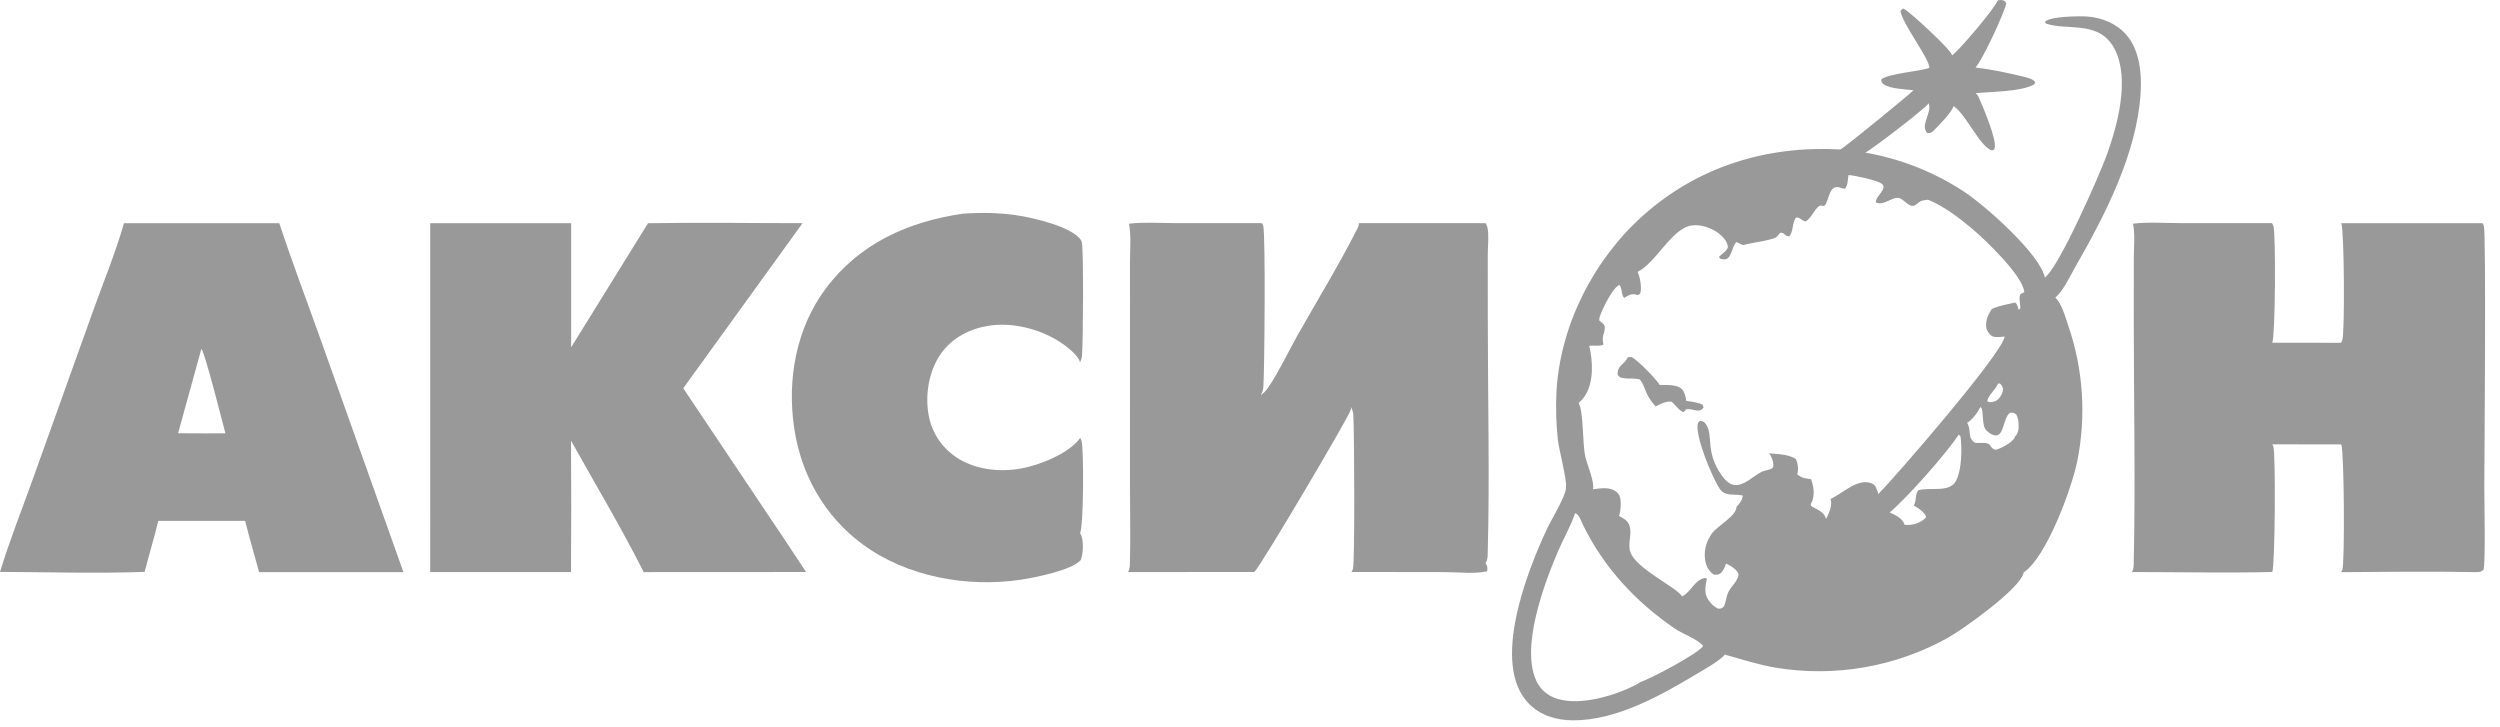 <svg width="165" height="48" viewBox="0 0 165 48" fill="none" xmlns="http://www.w3.org/2000/svg">
<path d="M131.85 0.026C131.958 0.007 132.07 -0.016 132.177 0.016C132.328 0.06 132.344 0.087 132.418 0.224C132.252 0.925 130.851 3.954 130.382 4.457C131.424 4.577 132.544 4.812 133.563 5.063C133.809 5.123 134.19 5.204 134.328 5.434L134.259 5.568C133.406 6.059 131.403 6.05 130.39 6.147C130.461 6.213 130.534 6.288 130.575 6.377C130.829 6.931 131.846 9.305 131.637 9.804C131.597 9.899 131.563 9.893 131.472 9.928C130.706 9.737 129.772 7.576 128.979 7.036C128.964 7.026 128.948 7.016 128.933 7.006C128.818 7.421 127.976 8.254 127.661 8.583C127.508 8.742 127.434 8.785 127.215 8.79C126.696 8.291 127.5 7.491 127.307 6.862C127.302 6.847 127.297 6.833 127.292 6.819C127.065 7.169 123.526 9.871 123.113 10.074C123.405 10.124 123.695 10.182 123.984 10.248C124.272 10.314 124.559 10.387 124.844 10.467C125.129 10.547 125.412 10.635 125.692 10.73C125.972 10.825 126.25 10.927 126.525 11.036C126.8 11.145 127.072 11.261 127.341 11.385C127.61 11.508 127.876 11.638 128.138 11.775C128.4 11.912 128.659 12.056 128.913 12.206C129.168 12.356 129.419 12.513 129.665 12.676C131.038 13.58 134.648 16.785 134.96 18.316C135.896 17.659 138.622 11.422 139.054 10.211C139.75 8.264 140.563 5.288 139.605 3.317C138.616 1.279 136.484 2.061 135.025 1.551L134.973 1.435C134.978 1.429 134.983 1.423 134.989 1.418C135.347 1.078 137.188 1.057 137.716 1.087C138.688 1.144 139.665 1.537 140.316 2.272C141.221 3.296 141.364 4.842 141.282 6.145C141.031 10.135 138.94 14.184 136.98 17.599C136.611 18.242 136.204 19.159 135.65 19.645C135.719 19.707 135.781 19.772 135.832 19.848C136.152 20.326 136.341 20.997 136.522 21.541C136.643 21.897 136.753 22.257 136.85 22.62C136.948 22.983 137.033 23.349 137.107 23.718C137.18 24.087 137.241 24.457 137.29 24.83C137.339 25.203 137.376 25.577 137.4 25.952C137.425 26.327 137.437 26.703 137.436 27.078C137.436 27.454 137.423 27.83 137.398 28.205C137.372 28.58 137.335 28.954 137.285 29.326C137.235 29.699 137.173 30.07 137.099 30.438C136.741 32.215 135.072 36.781 133.559 37.783C133.556 37.798 133.555 37.813 133.551 37.828C133.306 38.865 129.588 41.519 128.565 42.092C128.351 42.211 128.134 42.326 127.915 42.436C127.696 42.547 127.474 42.652 127.251 42.753C127.027 42.854 126.802 42.95 126.574 43.041C126.346 43.132 126.117 43.219 125.886 43.301C125.654 43.382 125.421 43.459 125.187 43.531C124.952 43.603 124.716 43.67 124.479 43.732C124.241 43.794 124.002 43.851 123.762 43.903C123.523 43.955 123.282 44.002 123.04 44.044C122.798 44.086 122.556 44.123 122.312 44.154C122.069 44.186 121.825 44.212 121.58 44.234C121.336 44.255 121.091 44.272 120.845 44.283C120.6 44.294 120.355 44.3 120.109 44.301C119.864 44.301 119.618 44.297 119.373 44.288C119.128 44.278 118.883 44.264 118.638 44.244C118.393 44.224 118.149 44.199 117.906 44.169C117.662 44.139 117.419 44.104 117.177 44.064C116.036 43.868 114.939 43.511 113.826 43.2C113.811 43.231 113.8 43.256 113.775 43.28C113.268 43.758 112.5 44.169 111.9 44.529C109.556 45.935 106.661 47.545 103.841 47.542C102.758 47.541 101.7 47.24 100.922 46.459C98.338 43.868 100.829 37.624 102.102 34.902C102.354 34.363 103.367 32.687 103.351 32.21C103.351 32.197 103.35 32.184 103.349 32.171C103.455 31.821 102.895 29.67 102.823 29.058C102.707 27.994 102.675 26.927 102.726 25.858C102.97 21.466 105.182 17.126 108.461 14.208C112.099 10.972 116.634 9.596 121.463 9.865C121.76 9.734 126.247 6.05 126.292 5.958C125.761 5.885 124.777 5.872 124.336 5.573C124.194 5.476 124.184 5.422 124.155 5.256C124.52 4.87 126.679 4.711 127.331 4.485C127.403 3.954 125.611 1.665 125.426 0.732L125.592 0.557C125.642 0.578 125.689 0.602 125.735 0.63C126.169 0.899 128.746 3.252 128.839 3.649C129.278 3.365 131.685 0.522 131.85 0.026ZM108.086 17.941C108.241 18.282 108.377 19.019 108.251 19.376L108.109 19.48C107.839 19.397 107.702 19.386 107.448 19.518C107.361 19.564 107.275 19.612 107.19 19.662C106.977 19.413 107.098 19.065 106.874 18.802C106.42 19.012 105.753 20.401 105.584 20.897C105.556 20.979 105.549 21.065 105.551 21.151C105.714 21.301 105.923 21.398 105.916 21.643C105.904 22.108 105.689 22.085 105.829 22.751C105.55 22.864 105.189 22.789 104.89 22.817C105.127 23.805 105.197 25.166 104.644 26.061C104.526 26.253 104.382 26.453 104.191 26.578C104.538 27.277 104.422 29.22 104.635 30.156C104.75 30.662 105.258 31.834 105.134 32.289C105.663 32.235 106.244 32.106 106.693 32.47C106.853 32.599 106.935 32.787 106.955 32.989C106.986 33.299 106.964 33.757 106.854 34.05C107.175 34.228 107.46 34.366 107.564 34.748C107.715 35.308 107.405 35.897 107.612 36.46C108.013 37.553 110.64 38.75 111.02 39.361C111.028 39.357 111.036 39.353 111.044 39.349C111.64 39.038 111.835 38.264 112.539 38.144L112.651 38.185C112.562 38.699 112.439 39.158 112.766 39.617C112.937 39.857 113.107 40.023 113.37 40.165C113.588 40.175 113.614 40.173 113.78 40.032C113.923 39.701 113.93 39.338 114.099 39.023C114.306 38.639 114.698 38.356 114.748 37.904C114.618 37.555 114.23 37.35 113.911 37.19C113.875 37.394 113.705 37.737 113.527 37.855C113.375 37.955 113.272 37.933 113.101 37.92C112.771 37.684 112.609 37.372 112.543 36.978C112.436 36.344 112.623 35.705 113 35.19C113.351 34.712 114.631 34.029 114.605 33.455C114.815 33.242 114.983 33.011 115.027 32.708L114.979 32.697C114.412 32.576 113.857 32.797 113.486 32.238C113.009 31.519 111.874 28.788 112.05 27.973C112.071 27.877 112.134 27.841 112.203 27.775C112.402 27.813 112.471 27.823 112.591 27.997C113.104 28.735 112.524 29.808 113.619 31.351C113.822 31.637 114.069 31.933 114.435 32.002C115.073 32.122 115.757 31.381 116.289 31.13C116.473 31.043 116.833 31.013 116.975 30.893C117.058 30.822 117.044 30.721 117.037 30.622C117.02 30.397 116.904 30.086 116.751 29.923C117.309 29.965 118.042 29.98 118.522 30.291C118.529 30.306 118.536 30.321 118.544 30.336C118.672 30.61 118.709 31.025 118.616 31.314C118.838 31.465 118.986 31.564 119.263 31.584C119.355 31.59 119.449 31.616 119.539 31.636C119.699 32.136 119.765 32.516 119.627 33.031C119.597 33.144 119.464 33.265 119.523 33.367C119.544 33.404 119.714 33.5 119.756 33.521C120.094 33.692 120.367 33.828 120.51 34.212C120.515 34.225 120.517 34.239 120.52 34.252C120.7 33.895 120.949 33.377 120.825 32.968C120.821 32.955 120.816 32.943 120.812 32.93C121.59 32.596 122.595 31.527 123.527 31.9C123.67 31.957 123.775 32.075 123.834 32.217C123.876 32.317 123.961 32.505 123.963 32.608C125.045 31.54 132.227 23.242 132.304 22.213C132.032 22.234 131.609 22.316 131.39 22.124C131.21 21.966 131.098 21.758 131.083 21.519C131.059 21.115 131.237 20.721 131.458 20.393C131.941 20.171 132.49 20.082 133.008 19.966C133.151 20.084 133.182 20.279 133.232 20.45L133.338 20.367C133.355 20.056 133.216 19.677 133.348 19.412L133.605 19.281C133.513 18.196 131.009 15.807 130.141 15.079C129.308 14.38 128.263 13.579 127.243 13.182C126.541 13.234 126.66 13.461 126.284 13.588C126.203 13.615 126.012 13.53 125.949 13.488C125.794 13.383 125.5 13.099 125.33 13.067C124.855 12.979 124.351 13.603 123.814 13.361C123.743 12.963 124.646 12.443 124.177 12.113C123.864 11.893 122.406 11.575 122.001 11.553C121.941 11.875 121.977 12.204 121.766 12.456C121.471 12.444 121.227 12.212 120.958 12.459C120.677 12.717 120.612 13.509 120.368 13.6C120.29 13.588 120.142 13.542 120.08 13.587C119.704 13.856 119.567 14.385 119.165 14.617C118.902 14.567 118.754 14.289 118.529 14.368C118.262 14.736 118.378 15.309 118.081 15.605C117.786 15.59 117.749 15.297 117.482 15.37C117.414 15.449 117.319 15.593 117.237 15.65C116.916 15.871 115.507 16.032 115.031 16.18C114.891 16.109 114.752 16.039 114.607 15.978C114.274 16.256 114.321 17.162 113.753 17.116C113.677 17.11 113.599 17.09 113.524 17.071L113.451 16.957C113.599 16.784 114.058 16.498 114.036 16.282C114 15.917 113.701 15.601 113.418 15.391C112.931 15.03 112.237 14.787 111.625 14.884C110.322 15.092 109.294 17.351 108.086 17.941ZM131.875 25.303C131.736 25.701 131.191 26.1 131.16 26.485L131.322 26.546C131.572 26.524 131.762 26.49 131.932 26.292C132.099 26.098 132.187 25.91 132.203 25.655C132.148 25.502 132.136 25.434 132.011 25.325L131.875 25.303ZM103.953 33.866C103.683 34.711 103.192 35.538 102.841 36.359C101.928 38.489 100.301 42.806 101.442 45.025C101.722 45.571 102.187 45.932 102.771 46.117C104.314 46.605 106.623 45.904 108.022 45.17C108.097 45.13 108.161 45.099 108.215 45.032C108.886 44.832 112.135 43.113 112.405 42.632C111.992 42.141 111.073 41.856 110.526 41.48C107.945 39.705 105.88 37.488 104.491 34.675C104.367 34.424 104.237 33.955 103.953 33.866ZM127.134 34.12C127.026 33.798 126.594 33.529 126.311 33.365C126.319 33.351 126.326 33.336 126.334 33.321C126.49 33.004 126.392 32.649 126.601 32.361C127.373 32.124 128.674 32.557 129.103 31.724C129.482 30.991 129.494 29.625 129.397 28.813L129.277 28.679C128.495 29.894 125.842 32.887 124.719 33.823C125.061 33.97 125.524 34.193 125.675 34.556C125.693 34.6 125.691 34.598 125.696 34.639C126.189 34.681 126.638 34.566 127.022 34.24C127.064 34.204 127.1 34.163 127.134 34.12ZM132.986 28.821C133.231 28.563 133.237 28.318 133.226 27.967C133.22 27.744 133.178 27.567 133.08 27.365C132.909 27.232 132.881 27.226 132.665 27.24C132.197 27.549 132.282 28.886 131.625 28.733C131.431 28.688 131.125 28.48 131.025 28.31C130.779 27.891 130.95 26.983 130.705 26.867C130.513 27.246 130.195 27.682 129.831 27.909C129.835 27.916 129.839 27.922 129.843 27.928C130.134 28.418 129.817 28.868 130.353 29.227C130.581 29.256 131.172 29.172 131.307 29.343C131.456 29.532 131.462 29.619 131.706 29.69C132.065 29.604 132.784 29.223 132.964 28.891C132.974 28.872 132.981 28.84 132.986 28.821Z" fill="#999999"/>
<path d="M107.438 23.574L107.67 23.566C108.031 23.701 109.338 25.044 109.538 25.407C109.974 25.421 110.675 25.351 111.003 25.685C111.172 25.857 111.286 26.227 111.288 26.461C111.618 26.5 112.108 26.56 112.389 26.729L112.43 26.904C112.116 27.33 111.738 26.907 111.272 27.026C111.264 27.028 111.257 27.03 111.249 27.032C111.229 27.11 111.164 27.148 111.104 27.197C110.828 27.125 110.558 26.689 110.315 26.506C109.921 26.474 109.612 26.656 109.27 26.823C108.515 25.999 108.636 25.559 108.238 25.05C107.926 24.949 107.478 25.013 107.142 24.953C106.92 24.914 106.891 24.909 106.766 24.732C106.728 24.11 107.194 24.089 107.422 23.609C107.428 23.598 107.433 23.586 107.438 23.574Z" fill="#999999"/>
<path d="M89.685 14.727L98.051 14.729C98.108 14.821 98.149 14.914 98.172 15.02C98.281 15.535 98.193 16.231 98.193 16.77L98.195 21.159C98.196 26.293 98.325 31.463 98.188 36.594C98.182 36.814 98.167 36.968 98.048 37.16C98.156 37.356 98.203 37.493 98.146 37.708C97.323 37.892 96.219 37.76 95.368 37.759L89.2 37.75C89.242 37.682 89.277 37.612 89.298 37.535C89.423 37.071 89.387 28.361 89.317 27.365C89.304 27.18 89.252 27.02 89.156 26.861C89.162 26.92 89.164 26.977 89.154 27.036C89.092 27.414 83.13 37.494 82.787 37.752L74.452 37.756C74.55 37.576 74.568 37.412 74.573 37.212C74.621 35.515 74.578 33.804 74.578 32.106L74.579 21.983L74.578 17.316C74.579 16.501 74.667 15.564 74.514 14.764C75.496 14.649 76.553 14.724 77.545 14.725L83.291 14.729C83.328 14.782 83.36 14.838 83.375 14.902C83.531 15.547 83.458 24.535 83.382 25.542C83.368 25.741 83.31 25.906 83.209 26.079C83.299 26.014 83.389 25.945 83.467 25.866C84.008 25.319 85.148 22.995 85.61 22.176C86.942 19.812 88.39 17.457 89.614 15.038C89.667 14.933 89.685 14.844 89.685 14.727Z" fill="#999999"/>
<path d="M140.777 14.764C141.773 14.642 142.861 14.725 143.869 14.725L149.95 14.727C149.987 14.785 150.02 14.844 150.043 14.909C150.214 15.391 150.17 22.203 149.969 22.619L154.5 22.624C154.538 22.564 154.57 22.505 154.594 22.438C154.763 21.963 154.721 15.16 154.524 14.73L163.85 14.731C163.881 14.787 163.911 14.845 163.931 14.906C164.1 15.42 163.967 30.41 163.964 32.195C163.963 32.884 164.061 37.312 163.902 37.62C163.673 37.8 163.519 37.758 163.236 37.759C160.334 37.701 157.418 37.746 154.514 37.764C154.545 37.717 154.574 37.668 154.594 37.616C154.761 37.169 154.719 29.738 154.522 29.332L149.971 29.326C150 29.38 150.026 29.433 150.045 29.492C150.198 29.973 150.156 37.373 149.968 37.752C146.886 37.825 143.784 37.754 140.699 37.755C140.706 37.744 140.714 37.733 140.721 37.722C140.835 37.541 140.823 37.312 140.827 37.105C140.943 31.858 140.831 26.582 140.83 21.332L140.833 16.994C140.833 16.297 140.924 15.442 140.777 14.764Z" fill="#999999"/>
<path d="M42.768 14.733C46.164 14.674 49.571 14.729 52.968 14.729L45.095 25.625L50.309 33.411C51.283 34.852 52.248 36.3 53.202 37.753L42.484 37.759C41.005 34.822 39.288 31.958 37.687 29.082C37.707 31.974 37.707 34.865 37.687 37.756L28.393 37.758L28.396 14.732L37.696 14.729L37.695 22.922L42.768 14.733Z" fill="#999999"/>
<path d="M8.182 14.732L18.432 14.731C19.306 17.371 20.298 19.984 21.232 22.605L26.626 37.76L17.099 37.76L16.631 36.067C16.472 35.505 16.32 34.942 16.177 34.376L10.447 34.376C10.18 35.504 9.83 36.617 9.547 37.743C6.382 37.861 3.171 37.756 0 37.746C0.63 35.687 1.439 33.652 2.165 31.623L6.135 20.543C6.824 18.624 7.622 16.691 8.182 14.732ZM11.755 28.594L13.518 28.603L14.877 28.599C14.678 27.866 13.525 23.265 13.291 23.022L11.755 28.594Z" fill="#999999"/>
<path d="M63.541 14.104C64.76 14.021 65.962 14.032 67.173 14.219C68.223 14.381 70.687 14.954 71.316 15.808C71.348 15.855 71.379 15.908 71.395 15.964C71.528 16.434 71.488 22.66 71.411 23.489C71.397 23.641 71.345 23.785 71.273 23.92C71.272 23.911 71.272 23.902 71.27 23.893C71.213 23.527 70.504 22.952 70.212 22.742C68.846 21.762 66.897 21.229 65.224 21.503C63.994 21.705 62.858 22.29 62.123 23.311C61.314 24.436 61.049 26.015 61.284 27.364C61.482 28.504 62.102 29.477 63.057 30.14C64.296 30.999 65.928 31.18 67.388 30.922C68.575 30.712 70.573 29.933 71.291 28.902C71.331 28.97 71.367 29.04 71.386 29.117C71.539 29.699 71.519 34.807 71.282 35.184C71.323 35.249 71.359 35.315 71.384 35.388C71.514 35.773 71.492 36.613 71.323 36.971C70.733 37.64 68.29 38.123 67.366 38.261C63.831 38.79 59.851 38.069 56.945 35.934C54.417 34.075 52.877 31.339 52.418 28.262C51.94 25.053 52.537 21.666 54.507 19.035C56.729 16.066 59.93 14.634 63.541 14.104Z" fill="#999999"/>
</svg>
